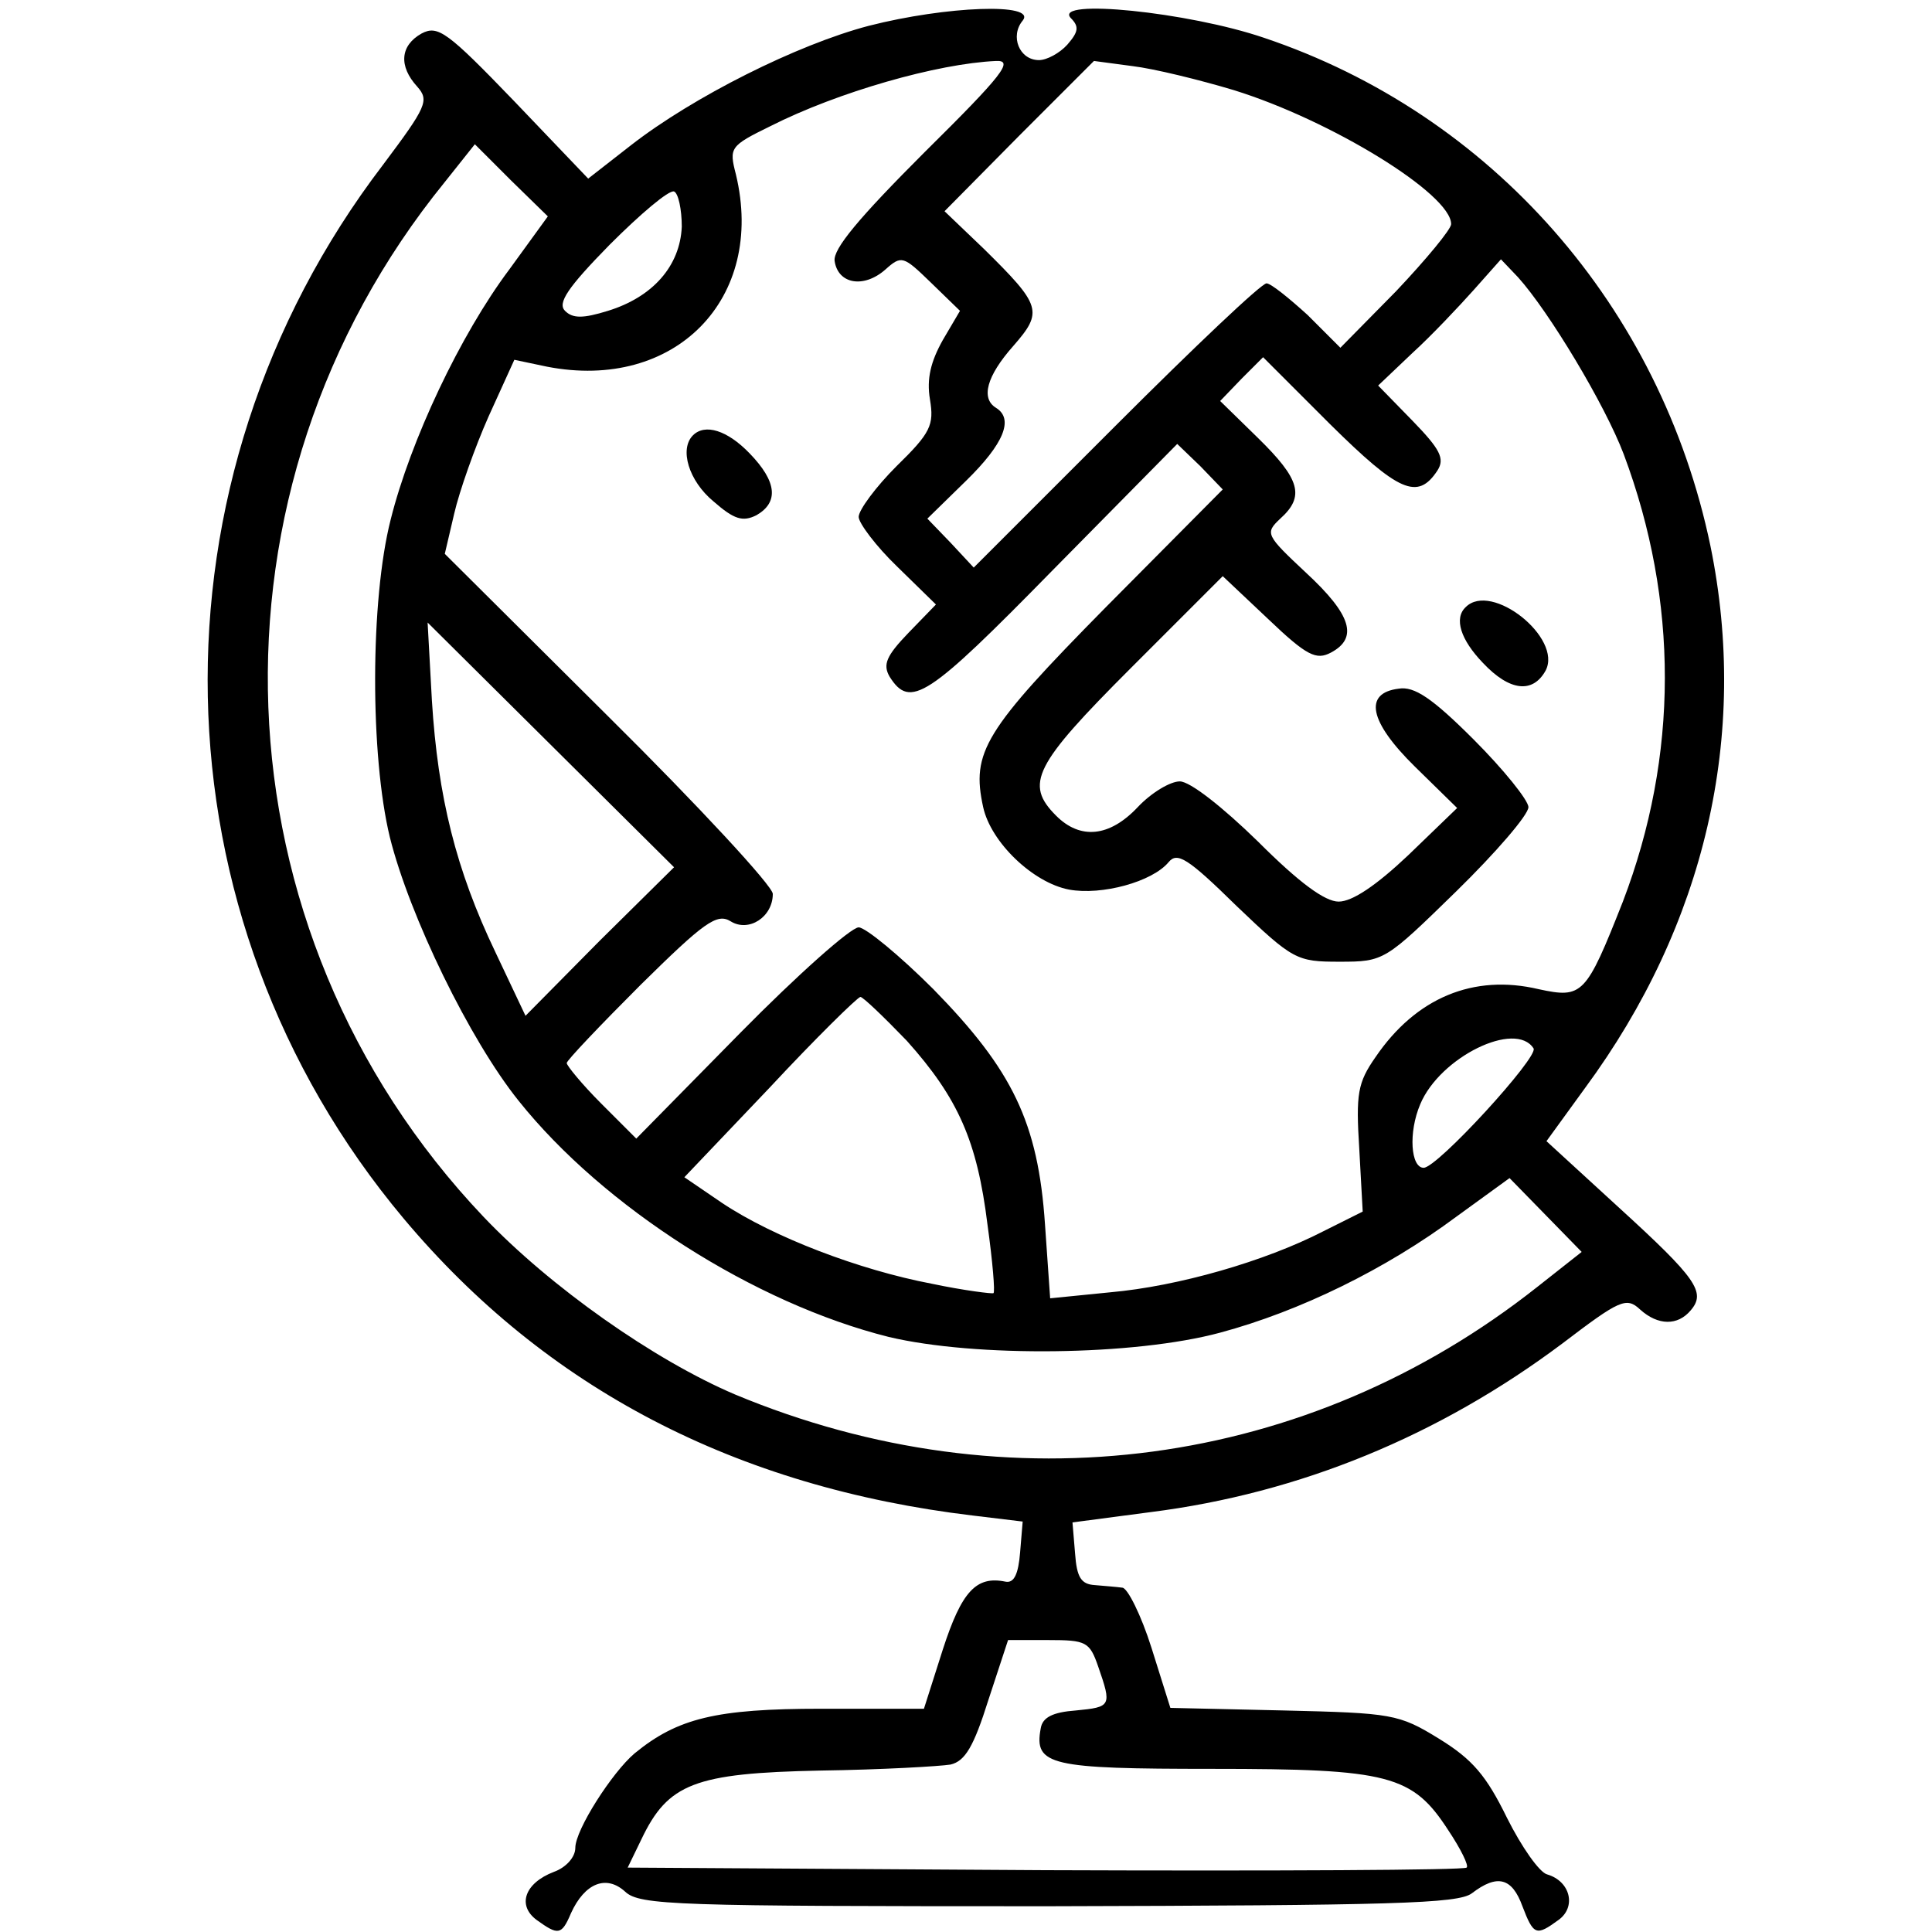<?xml version="1.0" standalone="no"?>
<!DOCTYPE svg PUBLIC "-//W3C//DTD SVG 20010904//EN"
 "http://www.w3.org/TR/2001/REC-SVG-20010904/DTD/svg10.dtd">
<svg version="1.0" xmlns="http://www.w3.org/2000/svg"
 width="225pt" height="225pt" viewBox="0 0 225 225"
 preserveAspectRatio="xMidYMid meet">
<g transform="translate(0,225) scale(0.1,-0.1)"
fill="#000000" stroke="none">
<path d="M1012 2220 c-84 -22 -205 -83 -277 -139 l-50 -39 -86 90 c-78 81 -89
89 -108 79 -25 -14 -27 -38 -5 -62 14 -16 11 -23 -40 -91 -281 -368 -271 -875
24 -1227 166 -198 387 -313 663 -346 l58 -7 -3 -36 c-2 -25 -7 -36 -17 -34
-34 7 -51 -11 -73 -79 l-22 -69 -120 0 c-122 0 -167 -11 -217 -52 -26 -22 -69
-89 -69 -110 0 -11 -11 -23 -25 -28 -34 -13 -43 -39 -20 -56 25 -18 29 -18 40
8 16 35 41 45 63 25 17 -16 59 -17 493 -17 401 1 477 3 493 15 30 23 47 18 59
-15 13 -34 16 -35 42 -16 21 15 14 45 -13 53 -9 2 -30 32 -47 66 -24 49 -40
68 -79 92 -47 29 -55 30 -181 33 l-132 3 -22 70 c-12 38 -28 70 -34 70 -7 1
-21 2 -32 3 -16 1 -21 9 -23 37 l-3 36 91 12 c174 22 336 89 479 196 67 51 75
55 91 40 21 -19 44 -19 59 -1 18 21 7 37 -84 120 l-84 77 45 62 c140 190 191
411 146 631 -58 279 -255 503 -520 592 -88 30 -246 46 -225 23 10 -10 9 -16
-4 -31 -9 -10 -24 -18 -33 -18 -23 0 -34 28 -19 46 17 21 -89 17 -179 -6z m65
-147 c-77 -77 -107 -113 -105 -127 4 -27 34 -32 59 -10 19 17 21 16 53 -15
l34 -33 -20 -34 c-14 -25 -19 -45 -15 -69 5 -30 1 -39 -39 -78 -24 -24 -44
-51 -44 -59 0 -7 20 -34 45 -58 l45 -44 -32 -33 c-26 -27 -30 -37 -22 -51 24
-38 44 -25 190 124 l145 147 27 -26 26 -27 -136 -137 c-142 -144 -157 -169
-143 -233 9 -41 58 -88 100 -96 38 -7 97 9 116 32 10 12 22 5 79 -51 66 -63
70 -65 120 -65 52 0 53 1 136 82 46 45 84 89 84 98 0 8 -29 44 -64 79 -48 48
-69 62 -87 59 -41 -5 -35 -38 19 -91 l49 -48 -57 -55 c-37 -35 -65 -54 -81
-54 -16 0 -46 22 -94 70 -41 40 -79 70 -91 70 -11 0 -33 -13 -49 -30 -33 -35
-67 -38 -95 -10 -37 37 -26 59 87 172 l107 107 53 -50 c45 -43 56 -48 73 -39
32 17 24 44 -29 93 -47 44 -48 46 -30 63 29 26 23 46 -26 94 l-44 43 25 26 25
25 78 -78 c80 -79 102 -89 125 -54 9 14 3 25 -29 58 l-40 41 40 38 c22 20 54
54 71 73 l32 36 20 -21 c36 -40 101 -148 123 -206 64 -171 64 -351 -1 -521
-43 -109 -47 -113 -98 -102 -76 18 -143 -10 -190 -79 -21 -30 -23 -43 -19
-107 l4 -73 -46 -23 c-68 -35 -169 -64 -248 -71 l-70 -7 -6 86 c-8 119 -38
180 -130 274 -39 39 -79 72 -87 72 -9 0 -71 -55 -138 -123 l-121 -123 -41 41
c-22 22 -40 44 -40 47 0 3 39 44 86 91 74 73 89 84 105 74 21 -13 49 5 49 32
0 9 -86 102 -191 206 l-191 190 11 47 c6 26 24 77 40 113 l30 66 38 -8 c149
-29 255 79 220 224 -8 31 -7 33 40 56 79 40 195 73 263 76 21 1 8 -16 -83
-106z m360 72 c113 -35 253 -121 253 -156 0 -6 -29 -41 -64 -78 l-65 -66 -38
38 c-22 20 -43 37 -48 37 -6 0 -84 -74 -175 -165 l-166 -166 -27 29 -27 28 45
44 c44 43 56 72 35 85 -18 11 -11 37 20 72 35 40 33 47 -34 113 l-46 44 87 88
87 87 45 -6 c25 -3 78 -16 118 -28z m-844 -209 c-57 -76 -115 -199 -138 -291
-24 -94 -24 -275 -1 -370 23 -92 93 -236 150 -307 99 -124 275 -236 431 -275
101 -24 286 -22 386 5 93 25 193 74 275 135 l62 45 42 -43 42 -43 -52 -41
c-267 -211 -615 -258 -934 -125 -94 40 -215 125 -293 207 -317 334 -336 847
-45 1205 l35 44 42 -42 43 -42 -45 -62z m201 50 c-2 -46 -34 -82 -86 -98 -29
-9 -41 -9 -50 0 -9 9 3 27 52 77 36 36 69 64 75 62 5 -2 9 -21 9 -41z m-96
-832 l-86 -87 -35 74 c-46 96 -67 181 -74 293 l-5 91 143 -142 144 -143 -87
-86z m358 -116 c60 -67 82 -117 94 -214 6 -43 9 -79 7 -80 -1 -1 -34 3 -72 11
-84 16 -184 54 -244 94 l-44 30 99 104 c54 58 102 105 106 106 3 0 27 -23 54
-51z m730 -9 c6 -10 -112 -139 -128 -139 -15 0 -18 41 -4 74 23 55 111 98 132
65z m-507 -720 c16 -46 15 -47 -26 -51 -27 -2 -39 -8 -41 -21 -8 -43 11 -47
200 -47 206 0 233 -7 275 -72 14 -21 24 -41 21 -43 -3 -3 -224 -4 -491 -3
l-486 3 16 33 c31 65 62 77 208 80 72 1 140 5 152 7 17 4 27 21 44 75 l23 70
47 0 c44 0 48 -2 58 -31z"/>
<path d="M807 1743 c-16 -16 -5 -53 24 -77 24 -21 34 -24 50 -16 26 15 24 39
-8 72 -26 27 -52 35 -66 21z"/>
<path d="M1707 1543 c-14 -13 -6 -38 20 -65 31 -33 58 -36 73 -9 20 38 -63
104 -93 74z"/>
</g>
</svg>
